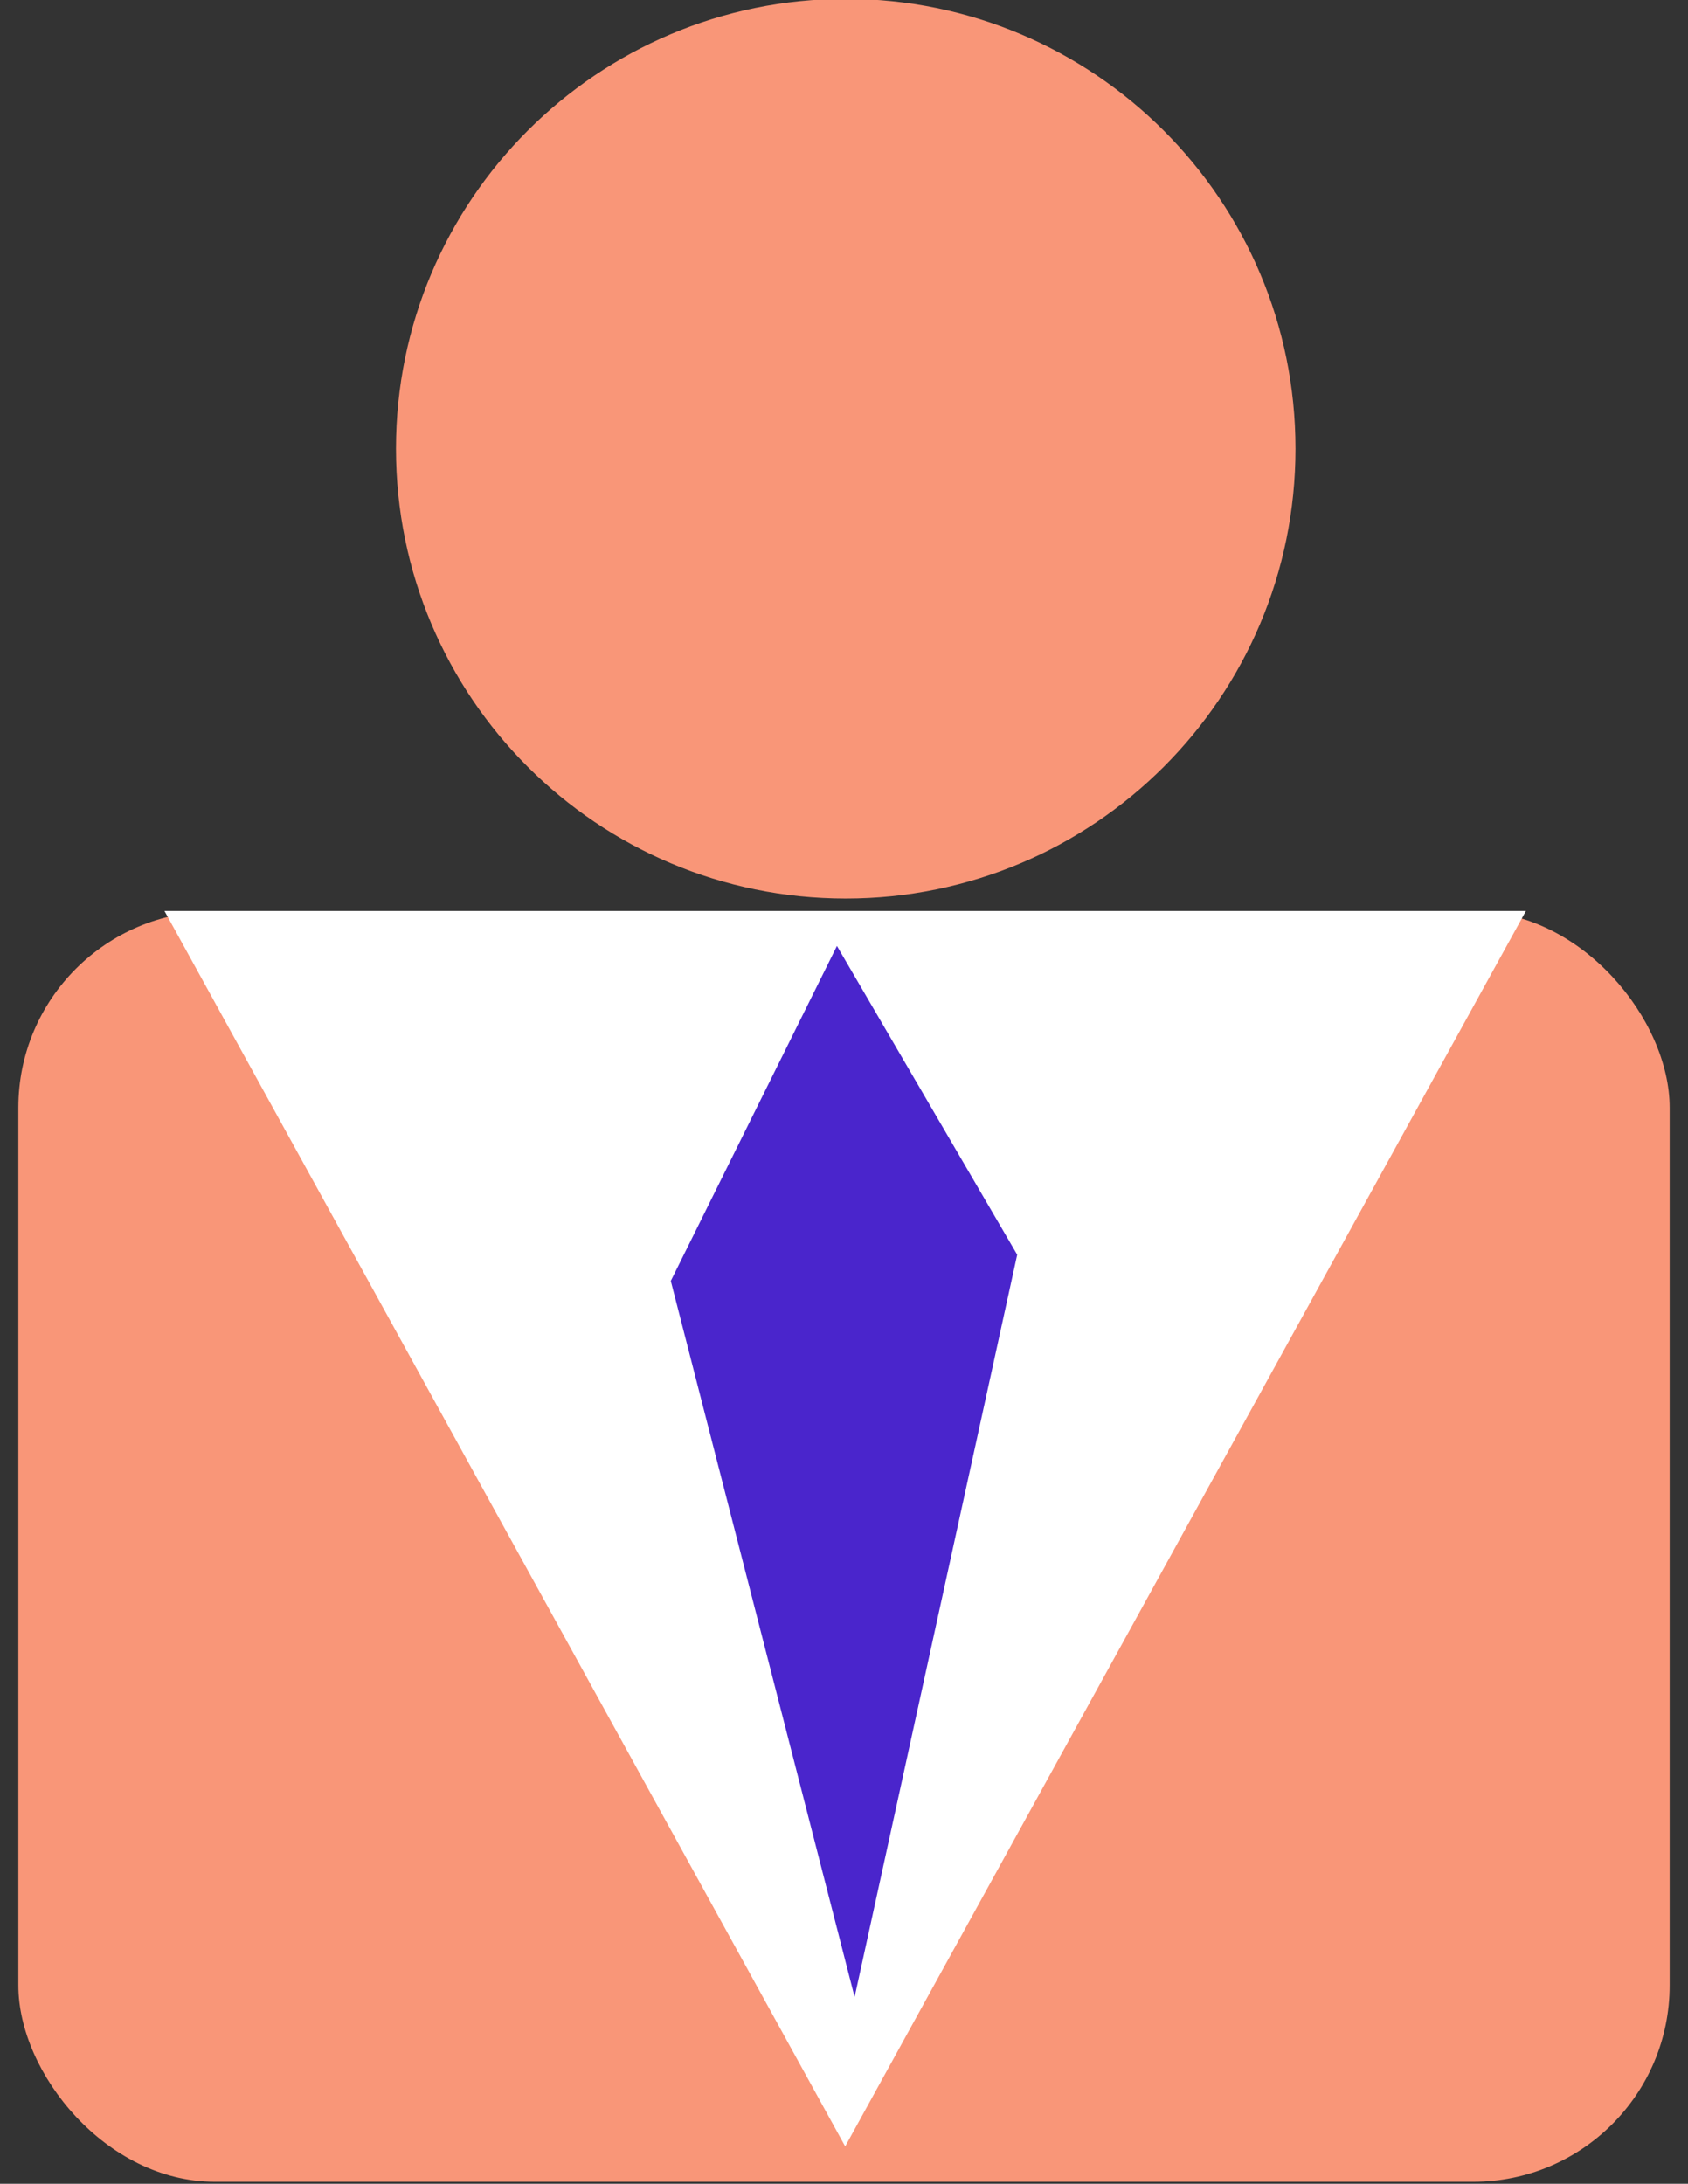 <?xml version="1.0" encoding="UTF-8" standalone="no"?>
<svg xmlns="http://www.w3.org/2000/svg"
     viewBox="0 0 184 238">
    <rect x="0" y="0" width="184" height="238" fill="#333333" stroke="none"/>
    <g id="imagebot_2">
        <g id="imagebot_3" transform="translate(0 1) matrix(1 0 0 1 -6.571 7.92)">
            <g id="imagebot_12" transform="translate(0 1.293)">
                <rect id="imagebot_16" ry="21.399" height="138.46" width="180" y="89.105" x="8.571" fill="#f99678"/>
                <path id="imagebot_15" transform="matrix(.441 0 0 .462 -29.82 -19.602)"
                      d="m291.43 526.65l-84.13-145.72-84.13-145.71h168.26 168.26l-84.13 145.71-84.13 145.72z"
                      fill="#ffffff"/>
                <path id="imagebot_14" d="m99.727 207.43l-20.037-78.04 18.111-36.508 19.649 33.648-17.723 80.9z"
                      fill="#4a25cc"/>
                <path id="imagebot_13"
                      d="m-237.14 379.51c0 73.38-59.48 132.86-132.86 132.86s-132.86-59.48-132.86-132.86c0-73.37 59.48-132.86 132.86-132.86s132.86 59.48 132.86 132.86z"
                      transform="matrix(.369 0 0 .369 235.29 -101.35)" fill="#f99678"/>
            </g>
            <g id="imagebot_4" transform="translate(-166.81 1.293)">
                <rect id="imagebot_11" ry="21.399" height="138.46" width="180" y="89.105" x="362.87" fill="#800080"/>
                <path id="imagebot_10"
                      d="m291.43 526.65l-84.13-145.72-84.13-145.71h168.26 168.26l-84.13 145.71-84.13 145.72z"
                      transform="matrix(.441 0 0 .462 324.48 -19.602)" fill="#ffffff"/>
                <path id="imagebot_9"
                      d="m-237.14 379.51c0 73.38-59.48 132.86-132.86 132.86s-132.86-59.48-132.86-132.86c0-73.37 59.48-132.86 132.86-132.86s132.86 59.48 132.86 132.86z"
                      transform="matrix(.369 0 0 .369 589.59 -101.35)" fill="#800080"/>
                <g id="imagebot_5" fill="#ff00ff" transform="matrix(.356 0 0 .4 533.03 114.19)">
                    <path id="imagebot_8"
                          d="m-223.7-17.653c0 16.068-55.62 22.629-82.76 22.629s-36.2-14.319-36.2-30.387 9.07-27.801 36.2-27.801c27.14 0 82.76 19.491 82.76 35.559z"/>
                    <path id="imagebot_7"
                          d="m-228.87-17.653c0 16.068 55.62 22.629 82.76 22.629s36.2-14.319 36.2-30.387-9.07-27.801-36.2-27.801c-27.14 0-82.76 19.491-82.76 35.559z"/>
                    <path id="imagebot_6"
                          d="m-217.24-18.946c0 8.213-6.95 14.87-15.52 14.87s-15.51-6.658-15.51-14.87c0-8.213 6.94-14.87 15.51-14.87s15.52 6.658 15.52 14.87z"
                          transform="matrix(1.292 0 0 1.217 72.412 -1.054)"/>
                </g>
            </g>
        </g>
        <title>Layer 1</title>
    </g>
</svg>
